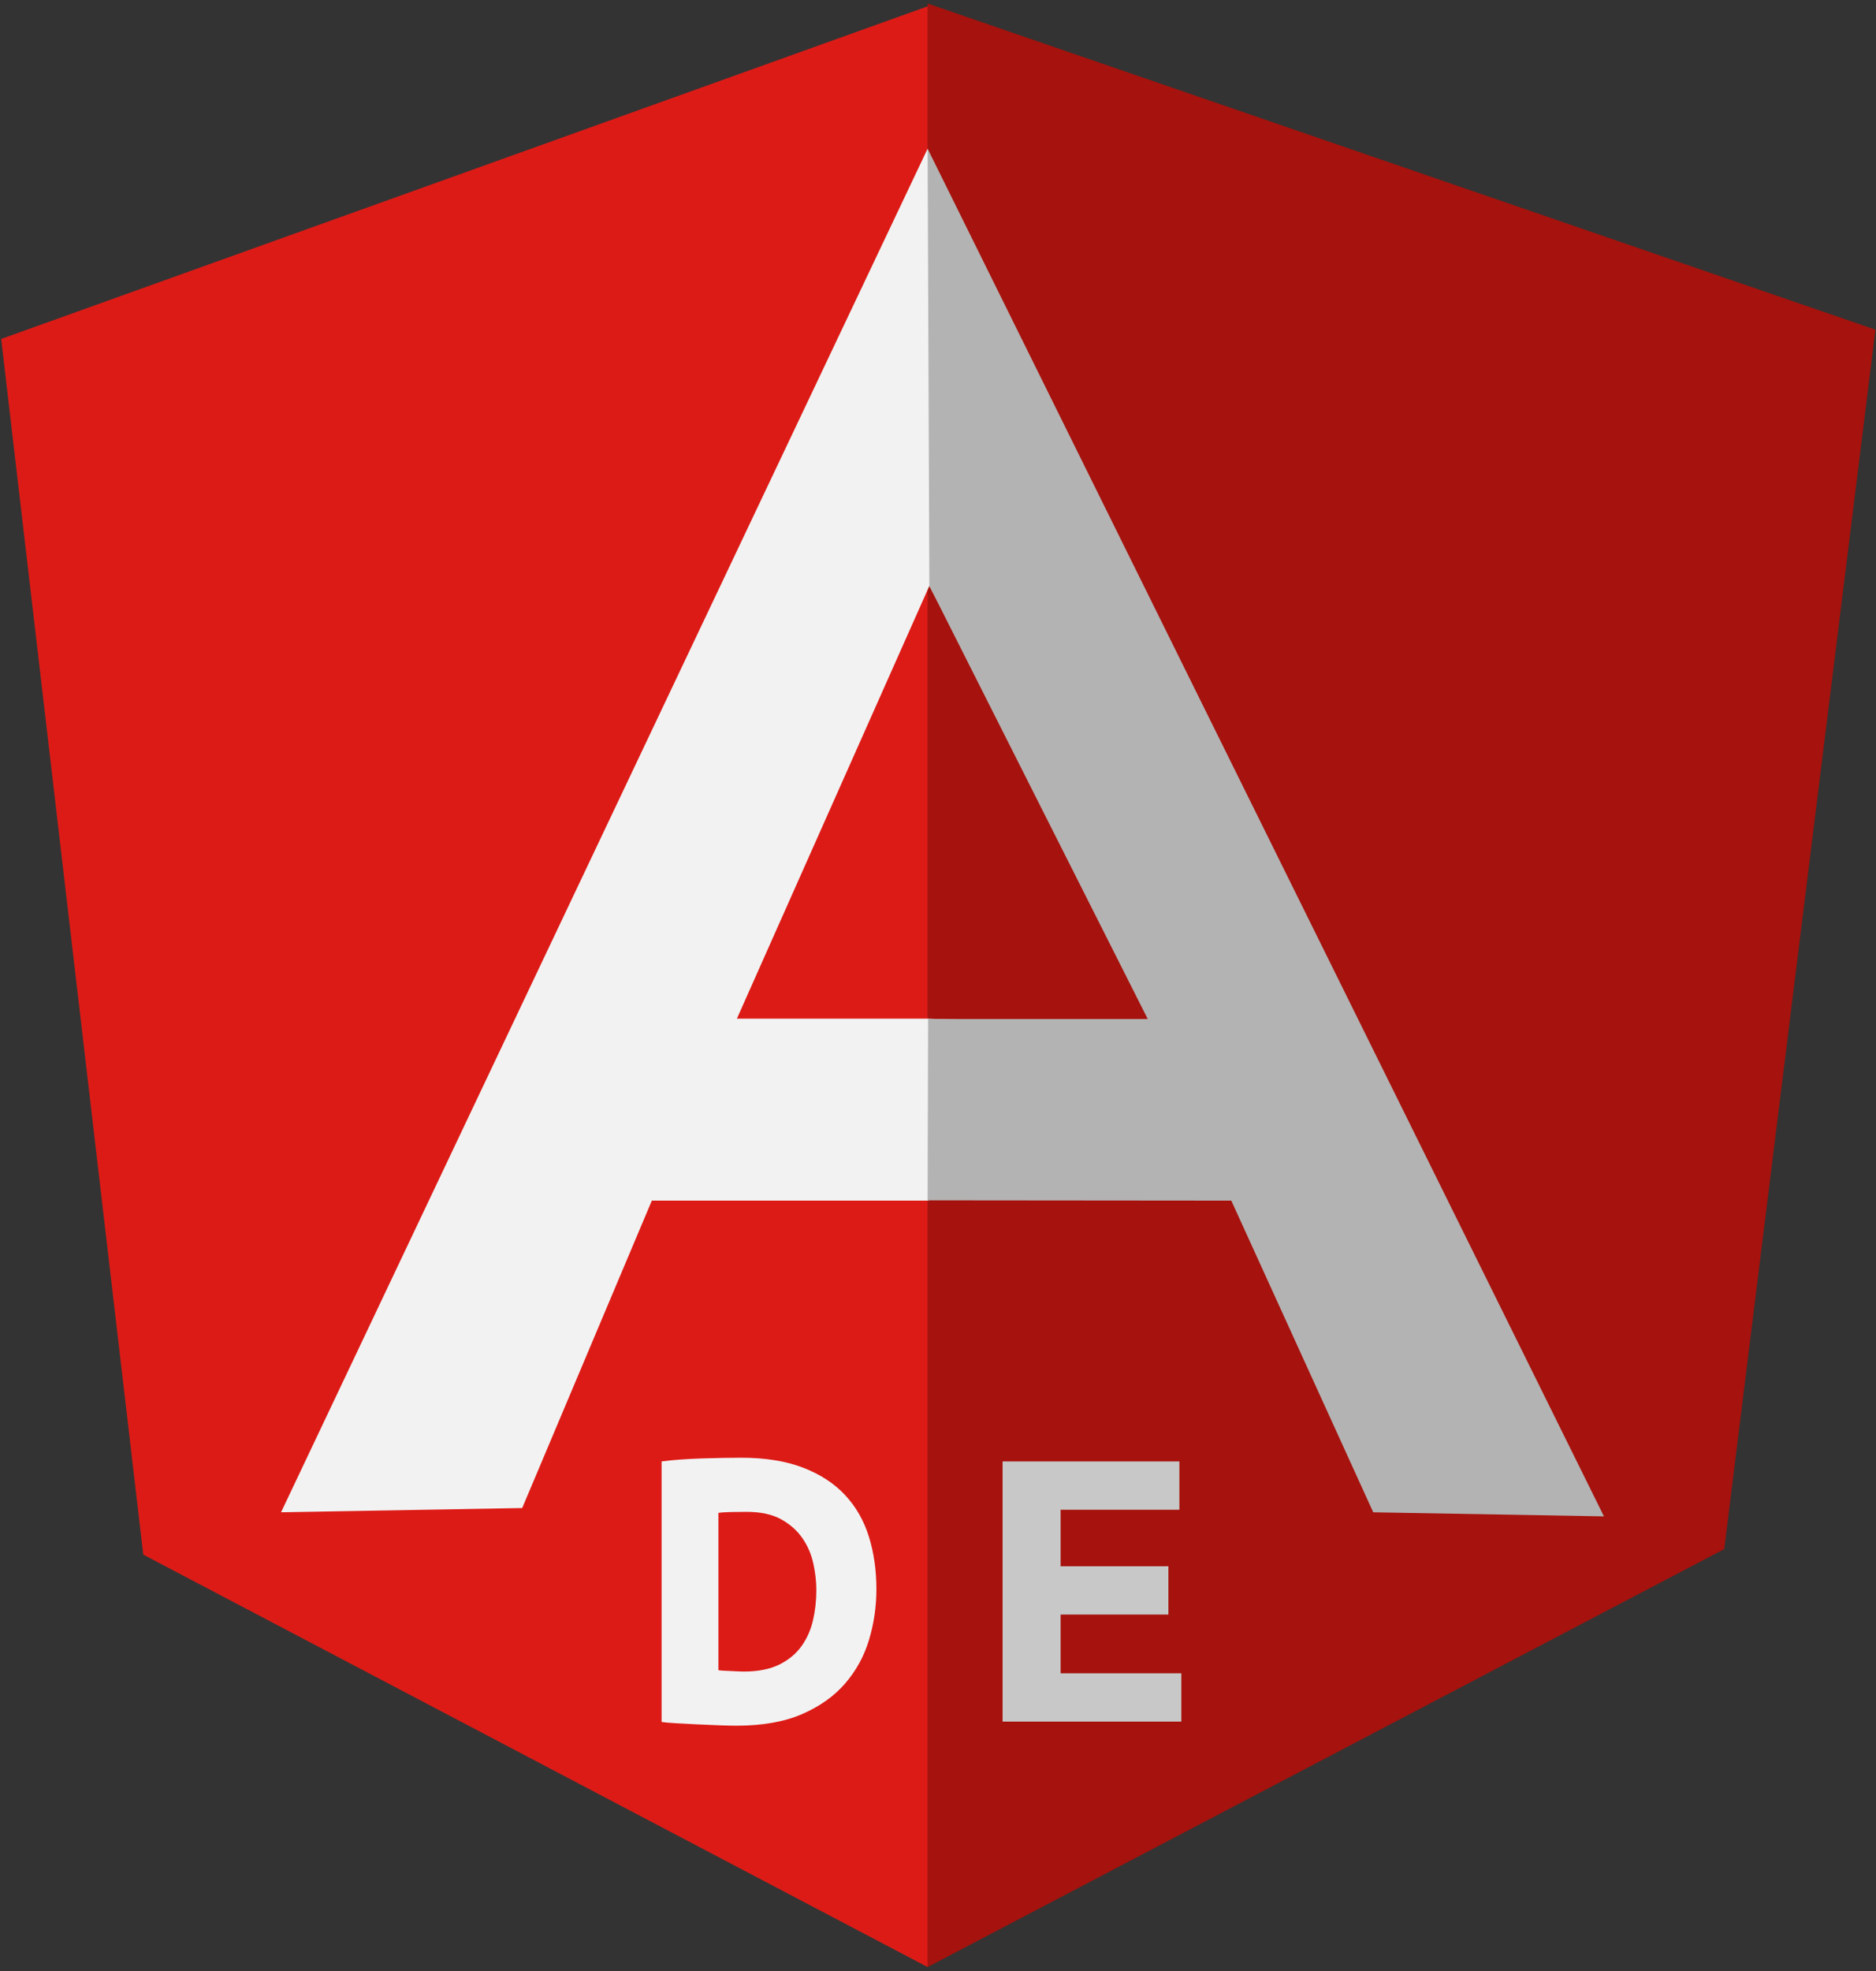 <?xml version="1.0" encoding="UTF-8" standalone="no"?>
<svg width="319px" height="335px" viewBox="0 0 319 335" version="1.1" xmlns="http://www.w3.org/2000/svg" xmlns:xlink="http://www.w3.org/1999/xlink">
    <rect x="0" y="0" width="319" height="335" fill="#333333" stroke="none"/>
    <!-- Generator: Sketch 3.7.2 (28276) - http://www.bohemiancoding.com/sketch -->
    <title>angularjs-de-logo</title>
    <desc>Created with Sketch.</desc>
    <defs></defs>
    <g id="Page-1" stroke="none" stroke-width="1" fill="none" fill-rule="evenodd">
        <g id="AngularJS.DE" transform="translate(-58, -60)">
            <g id="angularjs-de-logo" transform="translate(38.137, 54.068)">
                <polygon id="Shape" fill="#A6120D" points="338.766 61.959 177.598 6.531 177.598 340.208 313.06 269.18"></polygon>
                <polygon id="Shape" fill="#DD1B16" points="20.065 63.533 44.225 270.123 177.596 340.208 177.596 7.01"></polygon>
                <path d="M222.092,190.254 L177.598,209.966 L130.702,209.966 L108.658,262.206 L67.654,262.925 L177.598,31.199 L222.092,190.254 L222.092,190.254 Z M217.791,180.33 L177.893,105.498 L145.167,179.042 L177.596,179.042 L217.791,180.33 L217.791,180.33 Z" id="Shape" fill="#F2F2F2"></path>
                <polygon id="Shape" fill="#B3B3B3" points="177.596 31.199 177.891 105.498 215.025 179.099 177.68 179.099 177.596 209.919 229.236 209.966 253.371 262.933 292.604 263.622"></polygon>
                <g id="DE" transform="translate(132, 253)">
                    <polygon id="E" fill="#C8C8C8" points="58.344 1.288 88.41 1.288 88.41 9.499 68.211 9.499 68.211 19.099 86.543 19.099 86.543 27.31 68.211 27.31 68.211 37.289 88.743 37.289 88.743 45.5 58.344 45.5"></polygon>
                    <path d="M0.363,1.288 C1.26,1.162 2.29,1.057 3.452,0.972 C4.615,0.888 5.818,0.825 7.062,0.783 C8.306,0.741 9.52,0.709 10.702,0.688 C11.885,0.667 12.946,0.657 13.884,0.657 C17.963,0.657 21.46,1.215 24.377,2.33 C27.293,3.446 29.679,4.994 31.535,6.973 C33.391,8.952 34.747,11.31 35.604,14.047 C36.46,16.784 36.889,19.773 36.889,23.015 C36.889,25.963 36.471,28.826 35.634,31.605 C34.798,34.384 33.442,36.858 31.566,39.026 C29.689,41.195 27.242,42.932 24.224,44.237 C21.205,45.542 17.494,46.195 13.089,46.195 C12.395,46.195 11.447,46.174 10.244,46.132 C9.04,46.09 7.796,46.037 6.511,45.974 C5.227,45.911 4.023,45.848 2.902,45.784 C1.78,45.721 0.934,45.648 0.363,45.563 L0.363,1.288 Z M14.814,9.856 C13.94,9.856 13.047,9.865 12.134,9.885 C11.222,9.905 10.518,9.954 10.024,10.032 L10.024,36.761 C10.214,36.8 10.509,36.829 10.908,36.849 C11.307,36.869 11.725,36.888 12.163,36.908 C12.6,36.927 13.018,36.947 13.417,36.967 C13.816,36.986 14.111,36.996 14.301,36.996 C16.734,36.996 18.749,36.604 20.346,35.819 C21.943,35.034 23.207,33.994 24.139,32.698 C25.07,31.403 25.726,29.931 26.106,28.283 C26.487,26.634 26.677,24.927 26.677,23.161 C26.677,21.709 26.506,20.198 26.163,18.628 C25.821,17.058 25.203,15.625 24.31,14.33 C23.416,13.035 22.209,11.965 20.689,11.121 C19.168,10.278 17.21,9.856 14.814,9.856 L14.814,9.856 Z" id="D" fill="#F2F2F2"></path>
                </g>
            </g>
        </g>
    </g>
</svg>